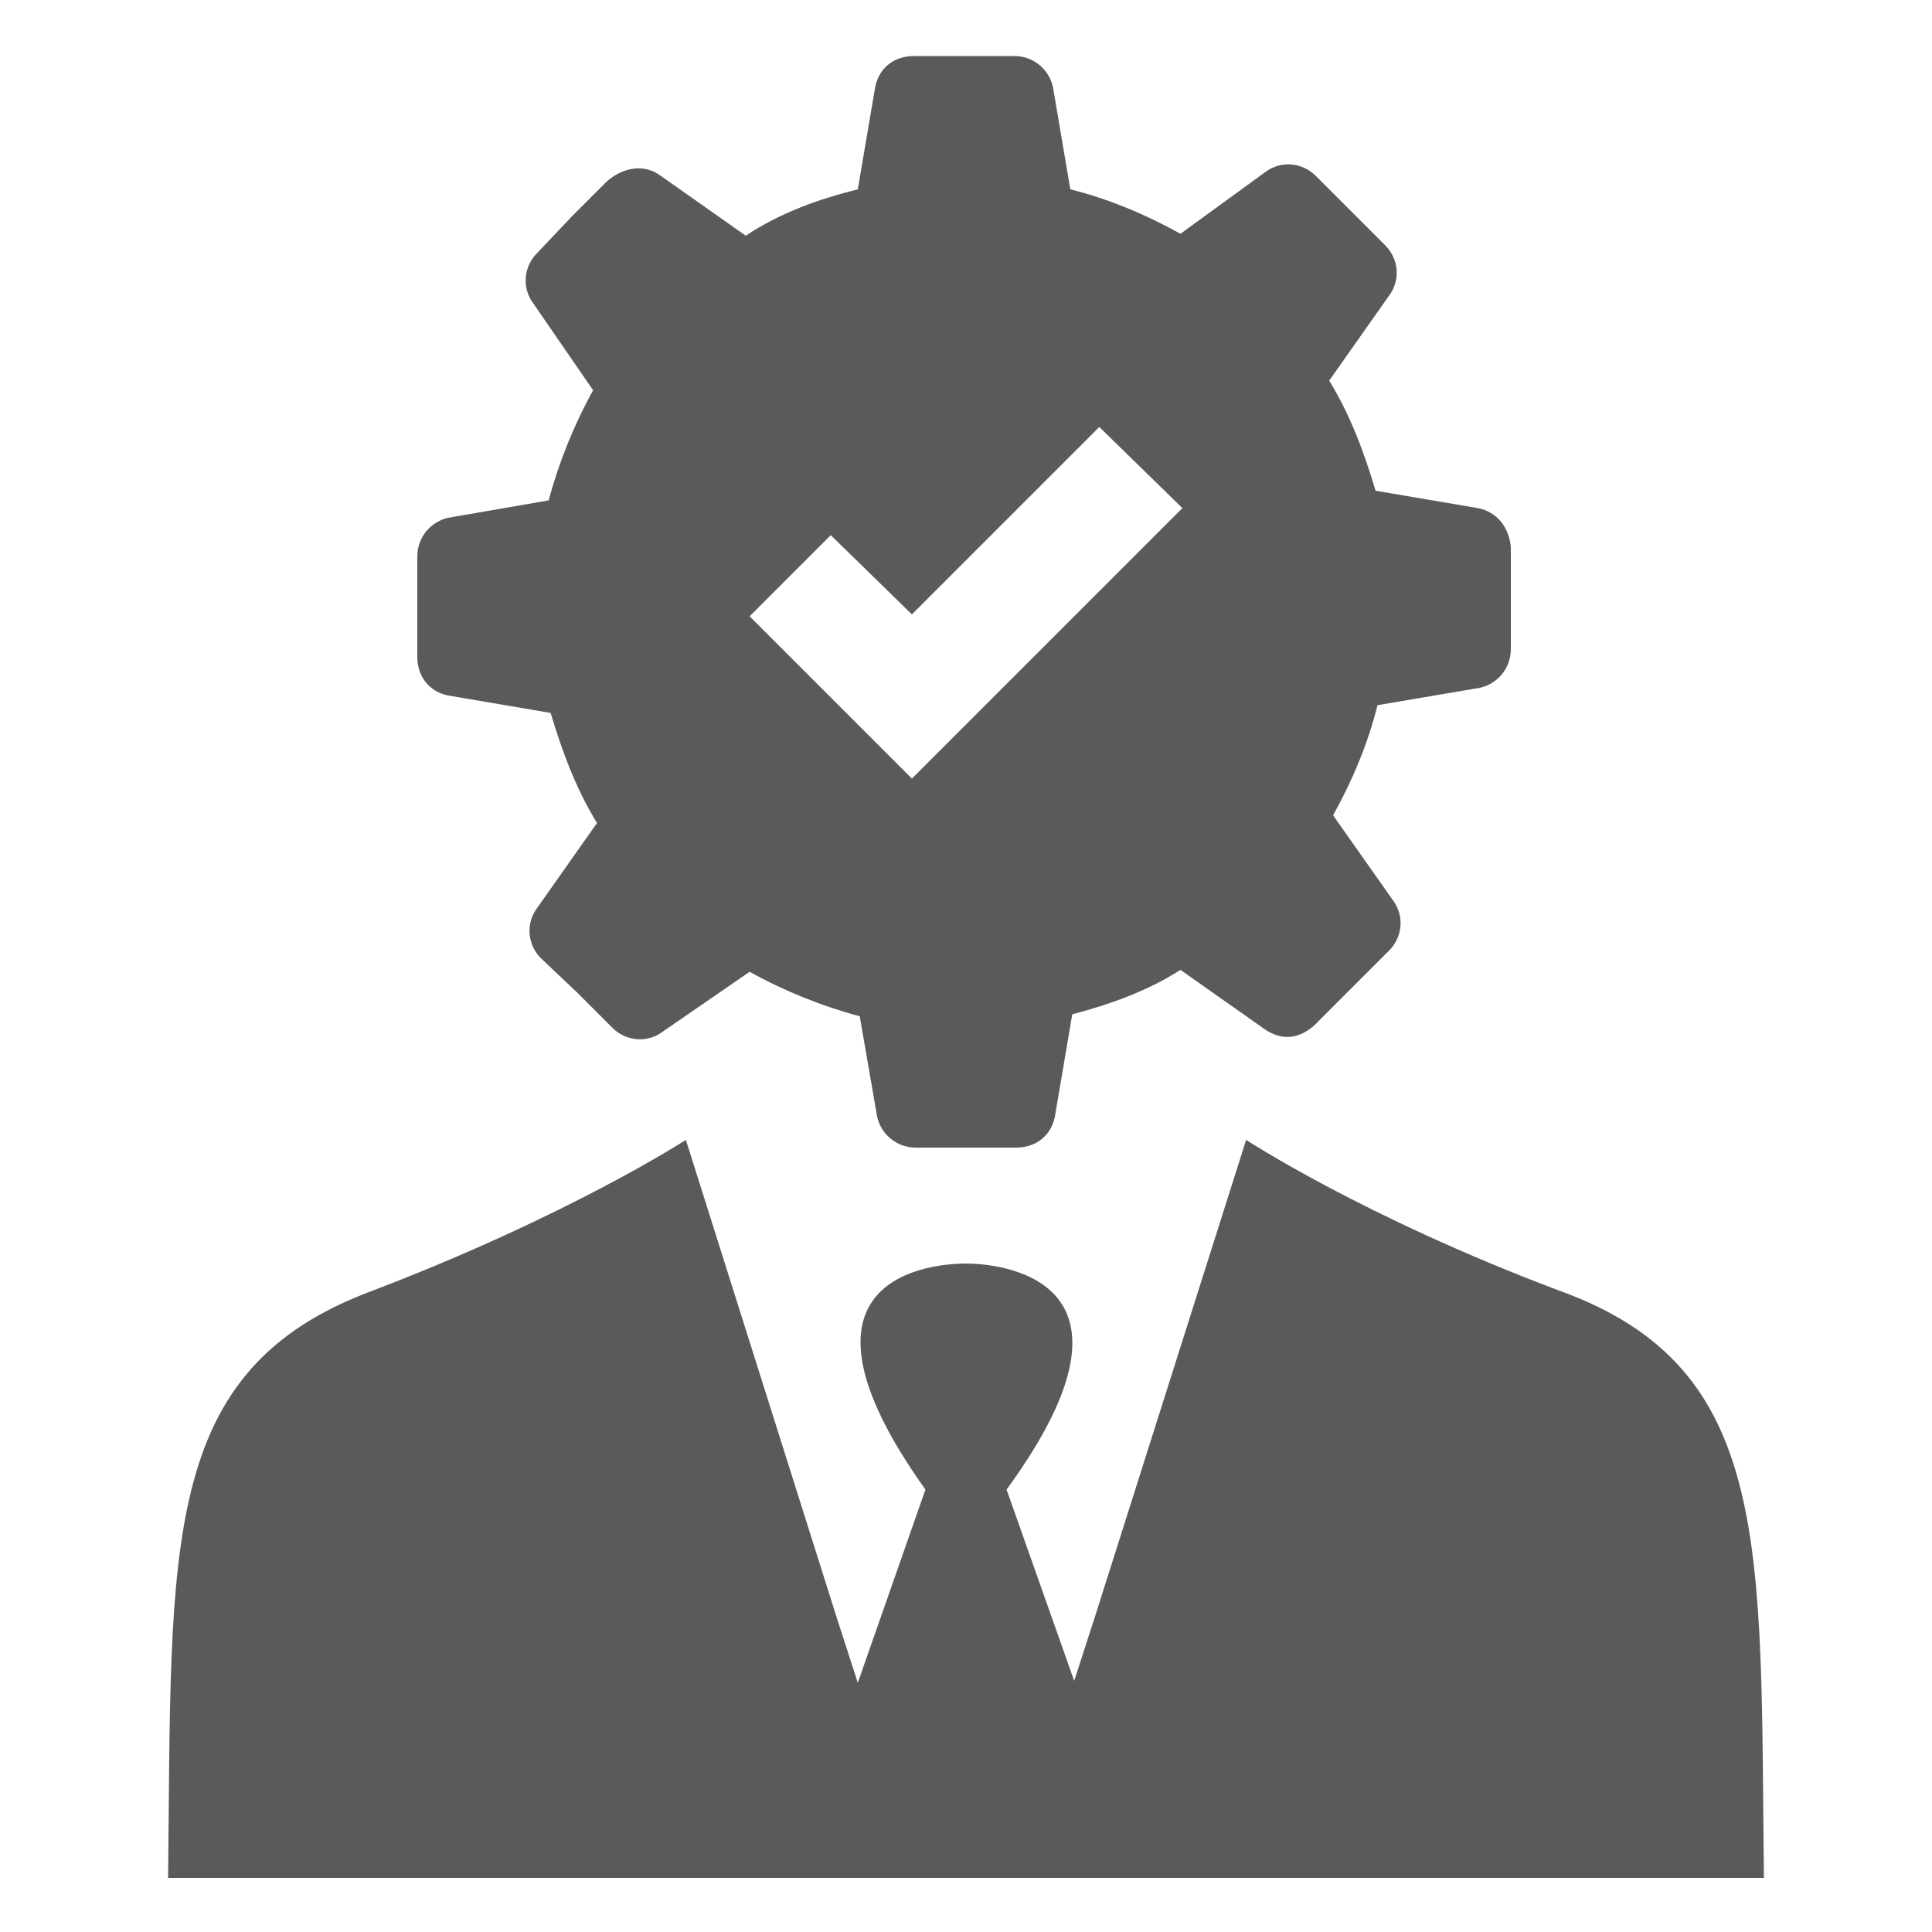 <?xml version="1.0" encoding="utf-8"?>
<!-- Generator: Adobe Illustrator 21.0.2, SVG Export Plug-In . SVG Version: 6.00 Build 0)  -->
<svg version="1.1" id="Layer_1" xmlns="http://www.w3.org/2000/svg" xmlns:xlink="http://www.w3.org/1999/xlink" x="0px" y="0px"
	 viewBox="0 0 100 100" style="enable-background:new 0 0 100 100;" xml:space="preserve">
<style type="text/css">
	.st0{fill:#5A5A5A;}
</style>
<path class="st0" d="M49.9,97.2H8.7c0.2-17.2-0.5-26.3,10.6-30.4c10.2-3.9,16.2-7.8,16.2-7.8l7.8,24.7l1.1,3.4l3.5-10
	c-8-11.2,0.6-11.7,2.1-11.7l0,0l0,0l0,0l0,0l0,0l0,0c1.5,0,10.2,0.6,2.1,11.7l3.5,9.9l1.1-3.4l7.8-24.6c0,0,6.1,4,16.2,7.8
	C91.8,70.8,91.1,80,91.3,97.2H50.1H49.9z M34.2,9.1l4.4,3.1c1.8-1.2,3.8-1.9,5.8-2.4l0.9-5.3c0.2-1,1-1.6,2-1.6h2.6h2.6
	c1,0,1.8,0.7,2,1.6l0.9,5.3c2,0.5,3.9,1.3,5.7,2.3l4.4-3.2c0.8-0.6,1.9-0.5,2.6,0.2l1.8,1.8l1.8,1.8c0.7,0.7,0.8,1.8,0.2,2.6
	l-3.1,4.4c1.1,1.8,1.8,3.7,2.4,5.7l5.3,0.9c1,0.2,1.6,1,1.7,2V31v2.6c0,1-0.7,1.8-1.6,2l-5.3,0.9c-0.5,2-1.3,3.9-2.3,5.7l3.1,4.4
	c0.6,0.8,0.5,1.9-0.2,2.6L70.1,51l-1.8,1.8c-0.9,1-1.9,1.1-2.8,0.5l-4.4-3.1c-1.7,1.1-3.7,1.8-5.6,2.3l-0.9,5.3c-0.2,1-1,1.6-2,1.6
	H50h-2.6c-1,0-1.8-0.7-2-1.6l-0.9-5.2c-1.9-0.5-3.9-1.3-5.7-2.3l-4.5,3.1c-0.8,0.6-1.9,0.5-2.6-0.2l-1.8-1.8L28,49.6
	c-0.7-0.7-0.8-1.8-0.2-2.6l3.1-4.4c-1.1-1.8-1.8-3.7-2.4-5.7L23.2,36c-1-0.2-1.6-1-1.6-2v-2.6v-2.6c0-1,0.7-1.8,1.6-2l5.2-0.9
	c0.5-1.9,1.3-3.9,2.3-5.7l-3.1-4.5c-0.6-0.8-0.5-1.9,0.2-2.6l1.8-1.9l1.8-1.8C32.3,8.6,33.4,8.5,34.2,9.1z M38.8,31.9l4.1,4.1
	l4.3,4.3l4.3-4.3l9.7-9.7l-4.3-4.2l-9.7,9.7L43,27.7L38.8,31.9z"/>
</svg>
